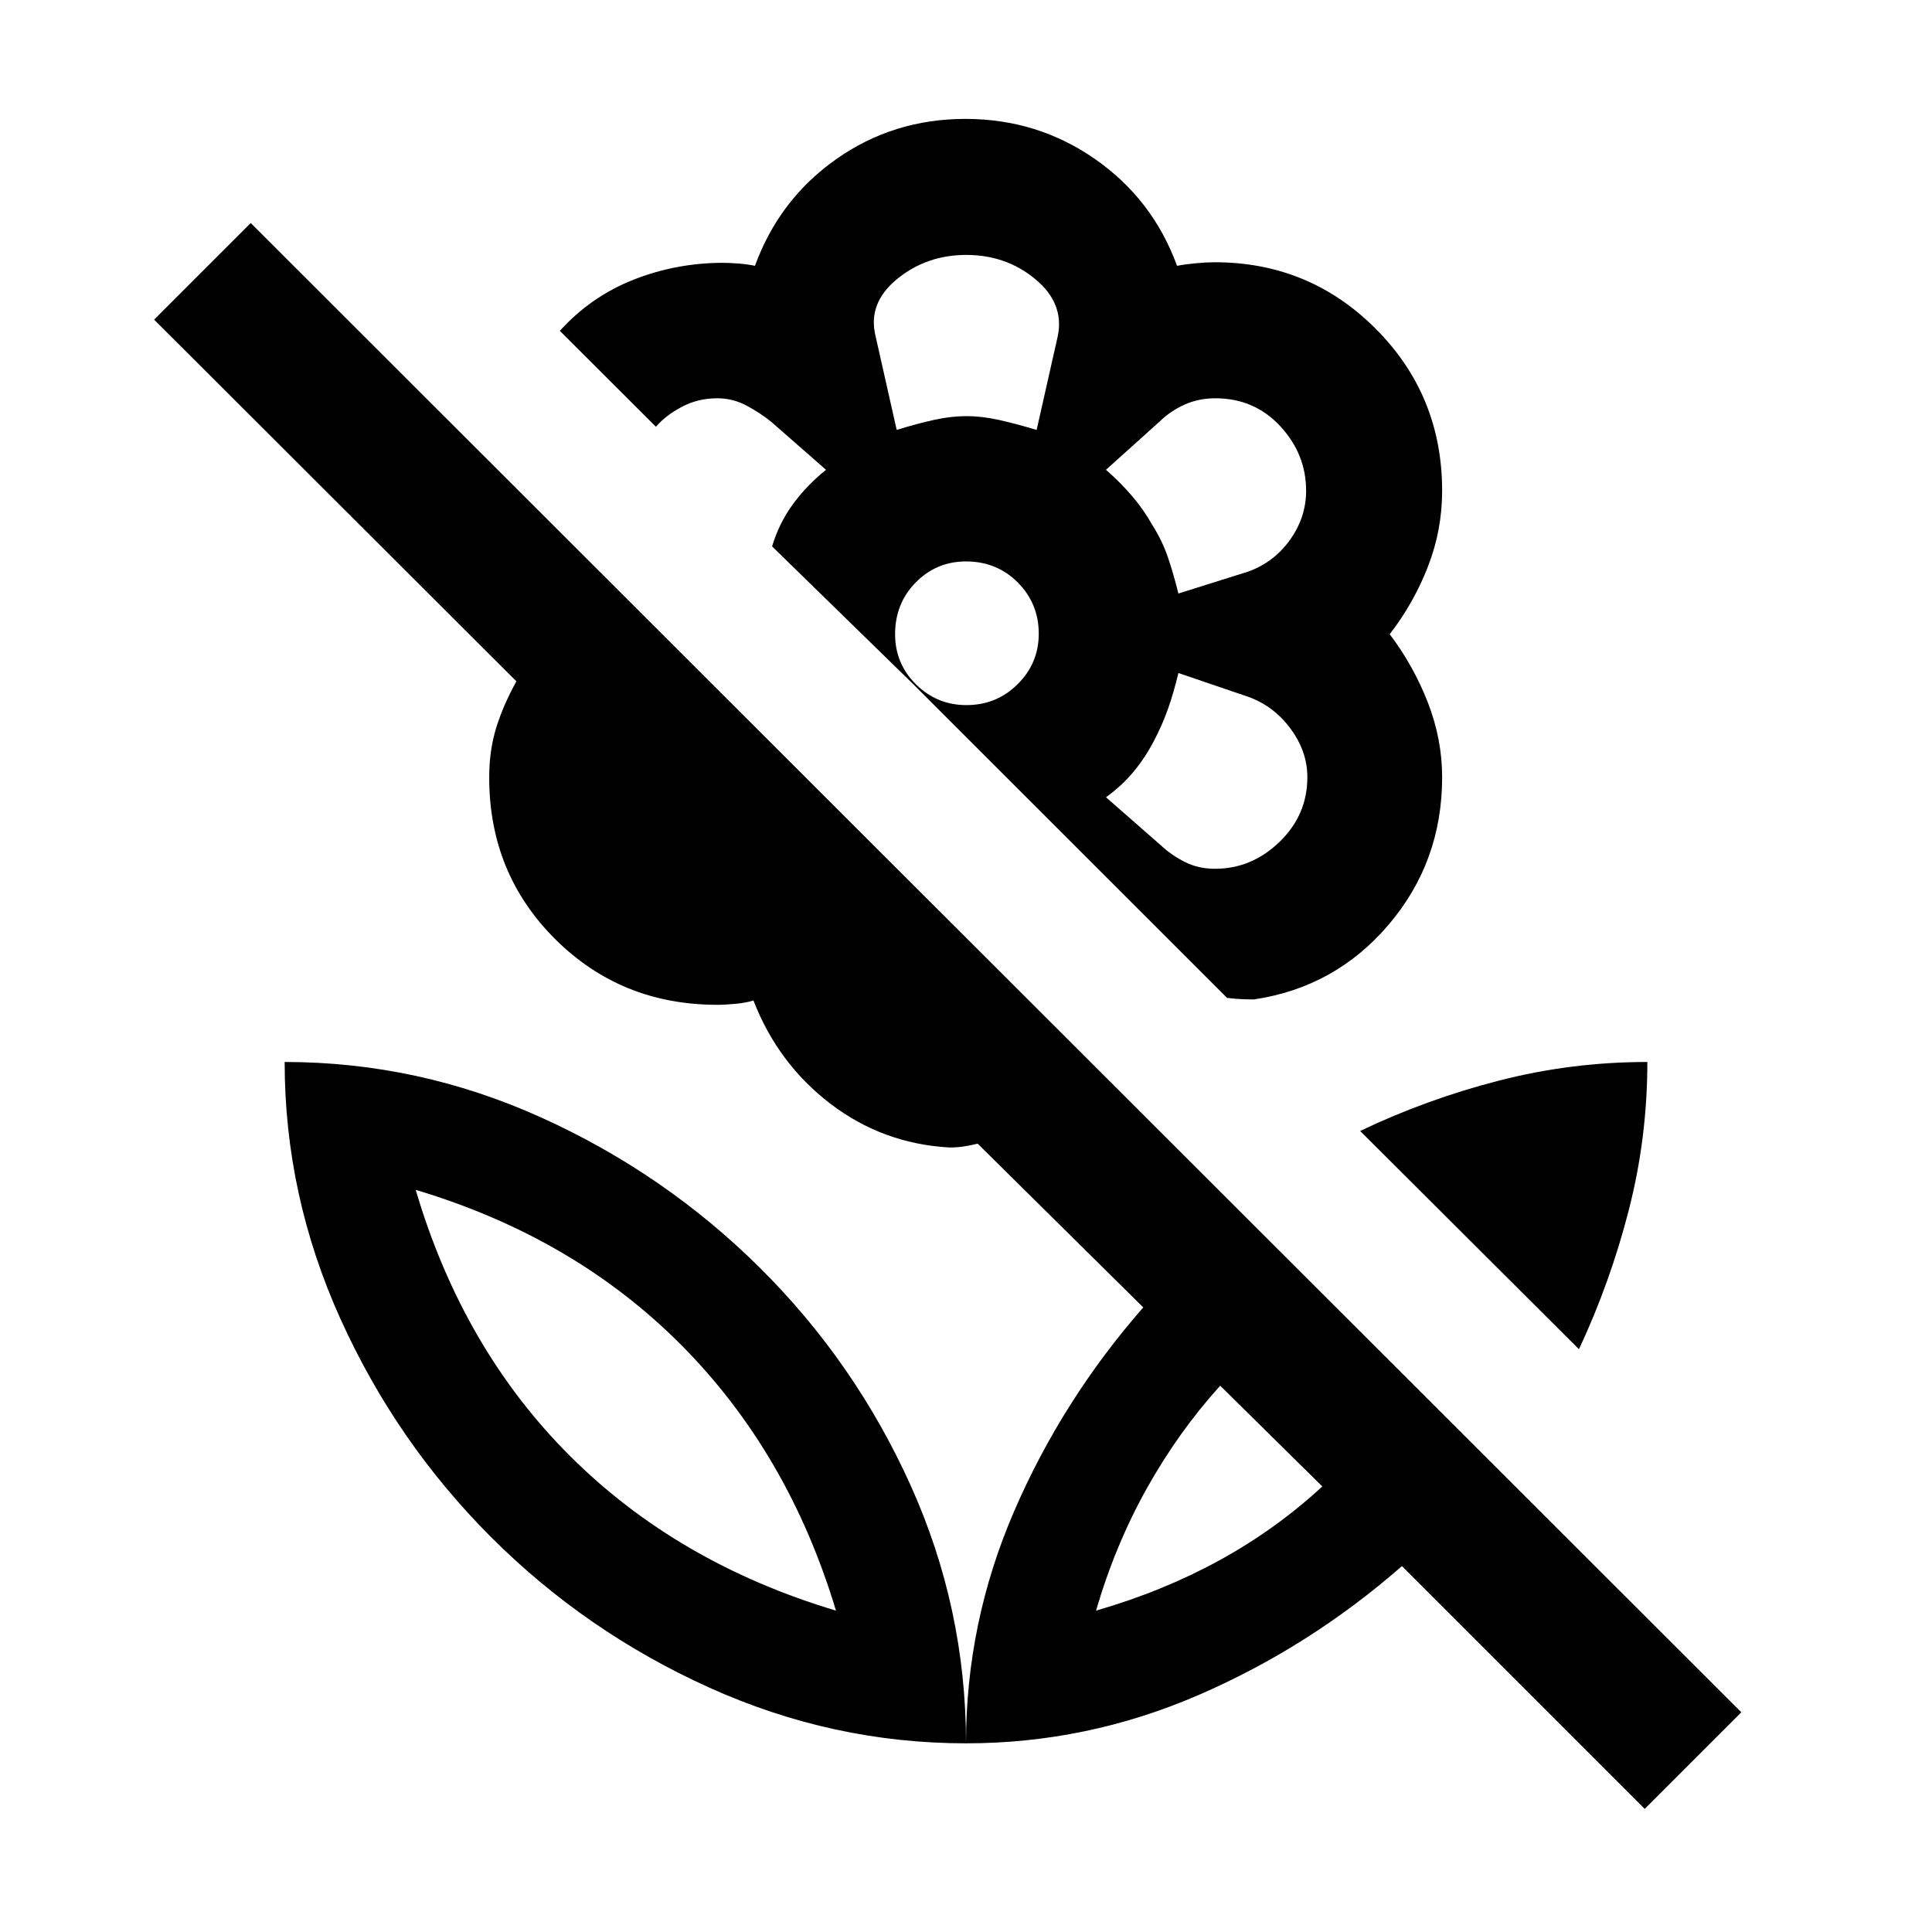 <svg xmlns="http://www.w3.org/2000/svg" height="40" viewBox="0 -960 960 960" width="40"><path d="M784.57-289.59 675.85-398.03q33.04-15.78 69.02-25.03 35.99-9.25 73.69-9.25 0 37.71-9.25 73.69-9.24 35.99-24.74 69.03Zm-127.52 68.2-50.74-50.07q-20.77 22.97-36.48 51.06-15.7 28.09-25.22 60.71 33.03-9.52 61.12-24.89 28.09-15.37 51.32-36.81Zm208.21 112.21-48 48-120.64-120.64q-46.03 40.28-101.33 64.18Q539.98-93.75 480-93.75q0-59.98 23.9-115.28 23.9-55.3 64.18-101.33l-82.28-81.36q-3.39.82-6.77 1.36-3.39.54-7.18.54-33.21-1.85-59.25-21.76t-38.22-51.29q-3.64 1.15-8.75 1.65-5.12.5-9.24.5-47.77 0-80.54-32.66t-32.77-80.26q0-13.48 3.49-24.77 3.5-11.3 10.02-23.03l-180-179.74 48-48 740.67 740ZM479.7-900.92q35.76 0 64.41 19.95 28.66 19.95 40.76 53.05 4.03-.77 9.37-1.27 5.35-.5 9.37-.5 47 0 79.99 33.07 32.99 33.07 32.99 80.52 0 19.52-7.06 37.64-7.05 18.13-18.99 33.59 11.83 15.64 18.94 33.91 7.11 18.27 7.11 37.16 0 41.98-26.51 73.18-26.52 31.21-67 37.23-3.77 0-7.15-.19-3.37-.19-6.21-.58l-156.26-156.2-69.82-68.15q3.51-11.59 10.32-20.91 6.81-9.32 16.48-17.14l-27.2-23.83q-5.34-4.33-12.21-8.02-6.86-3.69-14.62-3.69-9.55 0-17.56 4.23-8.02 4.23-12.93 9.92l-47.74-47.66q15.54-17.11 36.61-25.4 21.06-8.3 44.06-8.4 3.64 0 8.14.36t8.14 1.13q12.1-33.1 40.46-53.05 28.36-19.95 64.11-19.95Zm124.05 372.61q18.18 0 32.02-13.35 13.85-13.36 13.85-32.15 0-12.81-8.35-24.11-8.34-11.31-21.14-15.88l-34.59-11.79q-2.41 10.05-5.23 18-2.82 7.95-7.13 16.13-4.31 8.18-10.05 15.08-5.75 6.89-13.57 12.53l27.2 23.83q5.34 4.99 12.04 8.35 6.7 3.36 14.95 3.36Zm-18.21-136.77 34.59-10.87q12.78-4.56 20.83-15.76 8.04-11.2 8.04-24.44 0-18.24-12.88-32.1-12.88-13.85-32.2-13.85-8.4 0-15.41 3.19-7.02 3.19-12.33 8.4l-26.64 23.95q6.89 5.97 12.81 12.85 5.91 6.87 10.19 14.51 4.95 7.76 7.79 16.12 2.85 8.37 5.21 18Zm-139.98-81.3q10.07-3.11 18.54-4.98 8.47-1.87 16.11-1.87 7.68 0 16.06 1.87 8.37 1.87 18.83 4.98l10.52-46.67q3.3-16.27-11.2-28.27-14.5-12.01-34.27-12.01-19.76 0-34.42 12-14.65 12-10.68 28.28l10.51 46.67Zm34.69 136.74q14.96 0 25.43-10.41 10.47-10.4 10.47-25.07 0-14.96-10.4-25.43-10.4-10.48-25.78-10.48-14.62 0-24.91 10.41-10.29 10.4-10.29 25.78 0 14.62 10.4 24.91 10.41 10.29 25.08 10.29Zm92.83 18.1Zm-.41-107.33ZM480-753.23Zm0 659.48q0-67.25-27.58-128.32-27.58-61.07-74.82-107.95-47.24-46.88-108.41-74.58-61.16-27.71-127.75-27.71 0 66.26 27.7 127.59 27.71 61.33 74.82 108.45 47.12 47.11 108.45 74.82 61.33 27.7 127.59 27.7Zm-64.61-65.94q-78.75-23.57-132.13-76.82-53.39-53.26-76.7-132.26 78.75 23.56 132.01 77.15 53.25 53.59 76.82 131.93Zm129.22 0Zm-129.22 0Z"/></svg>
